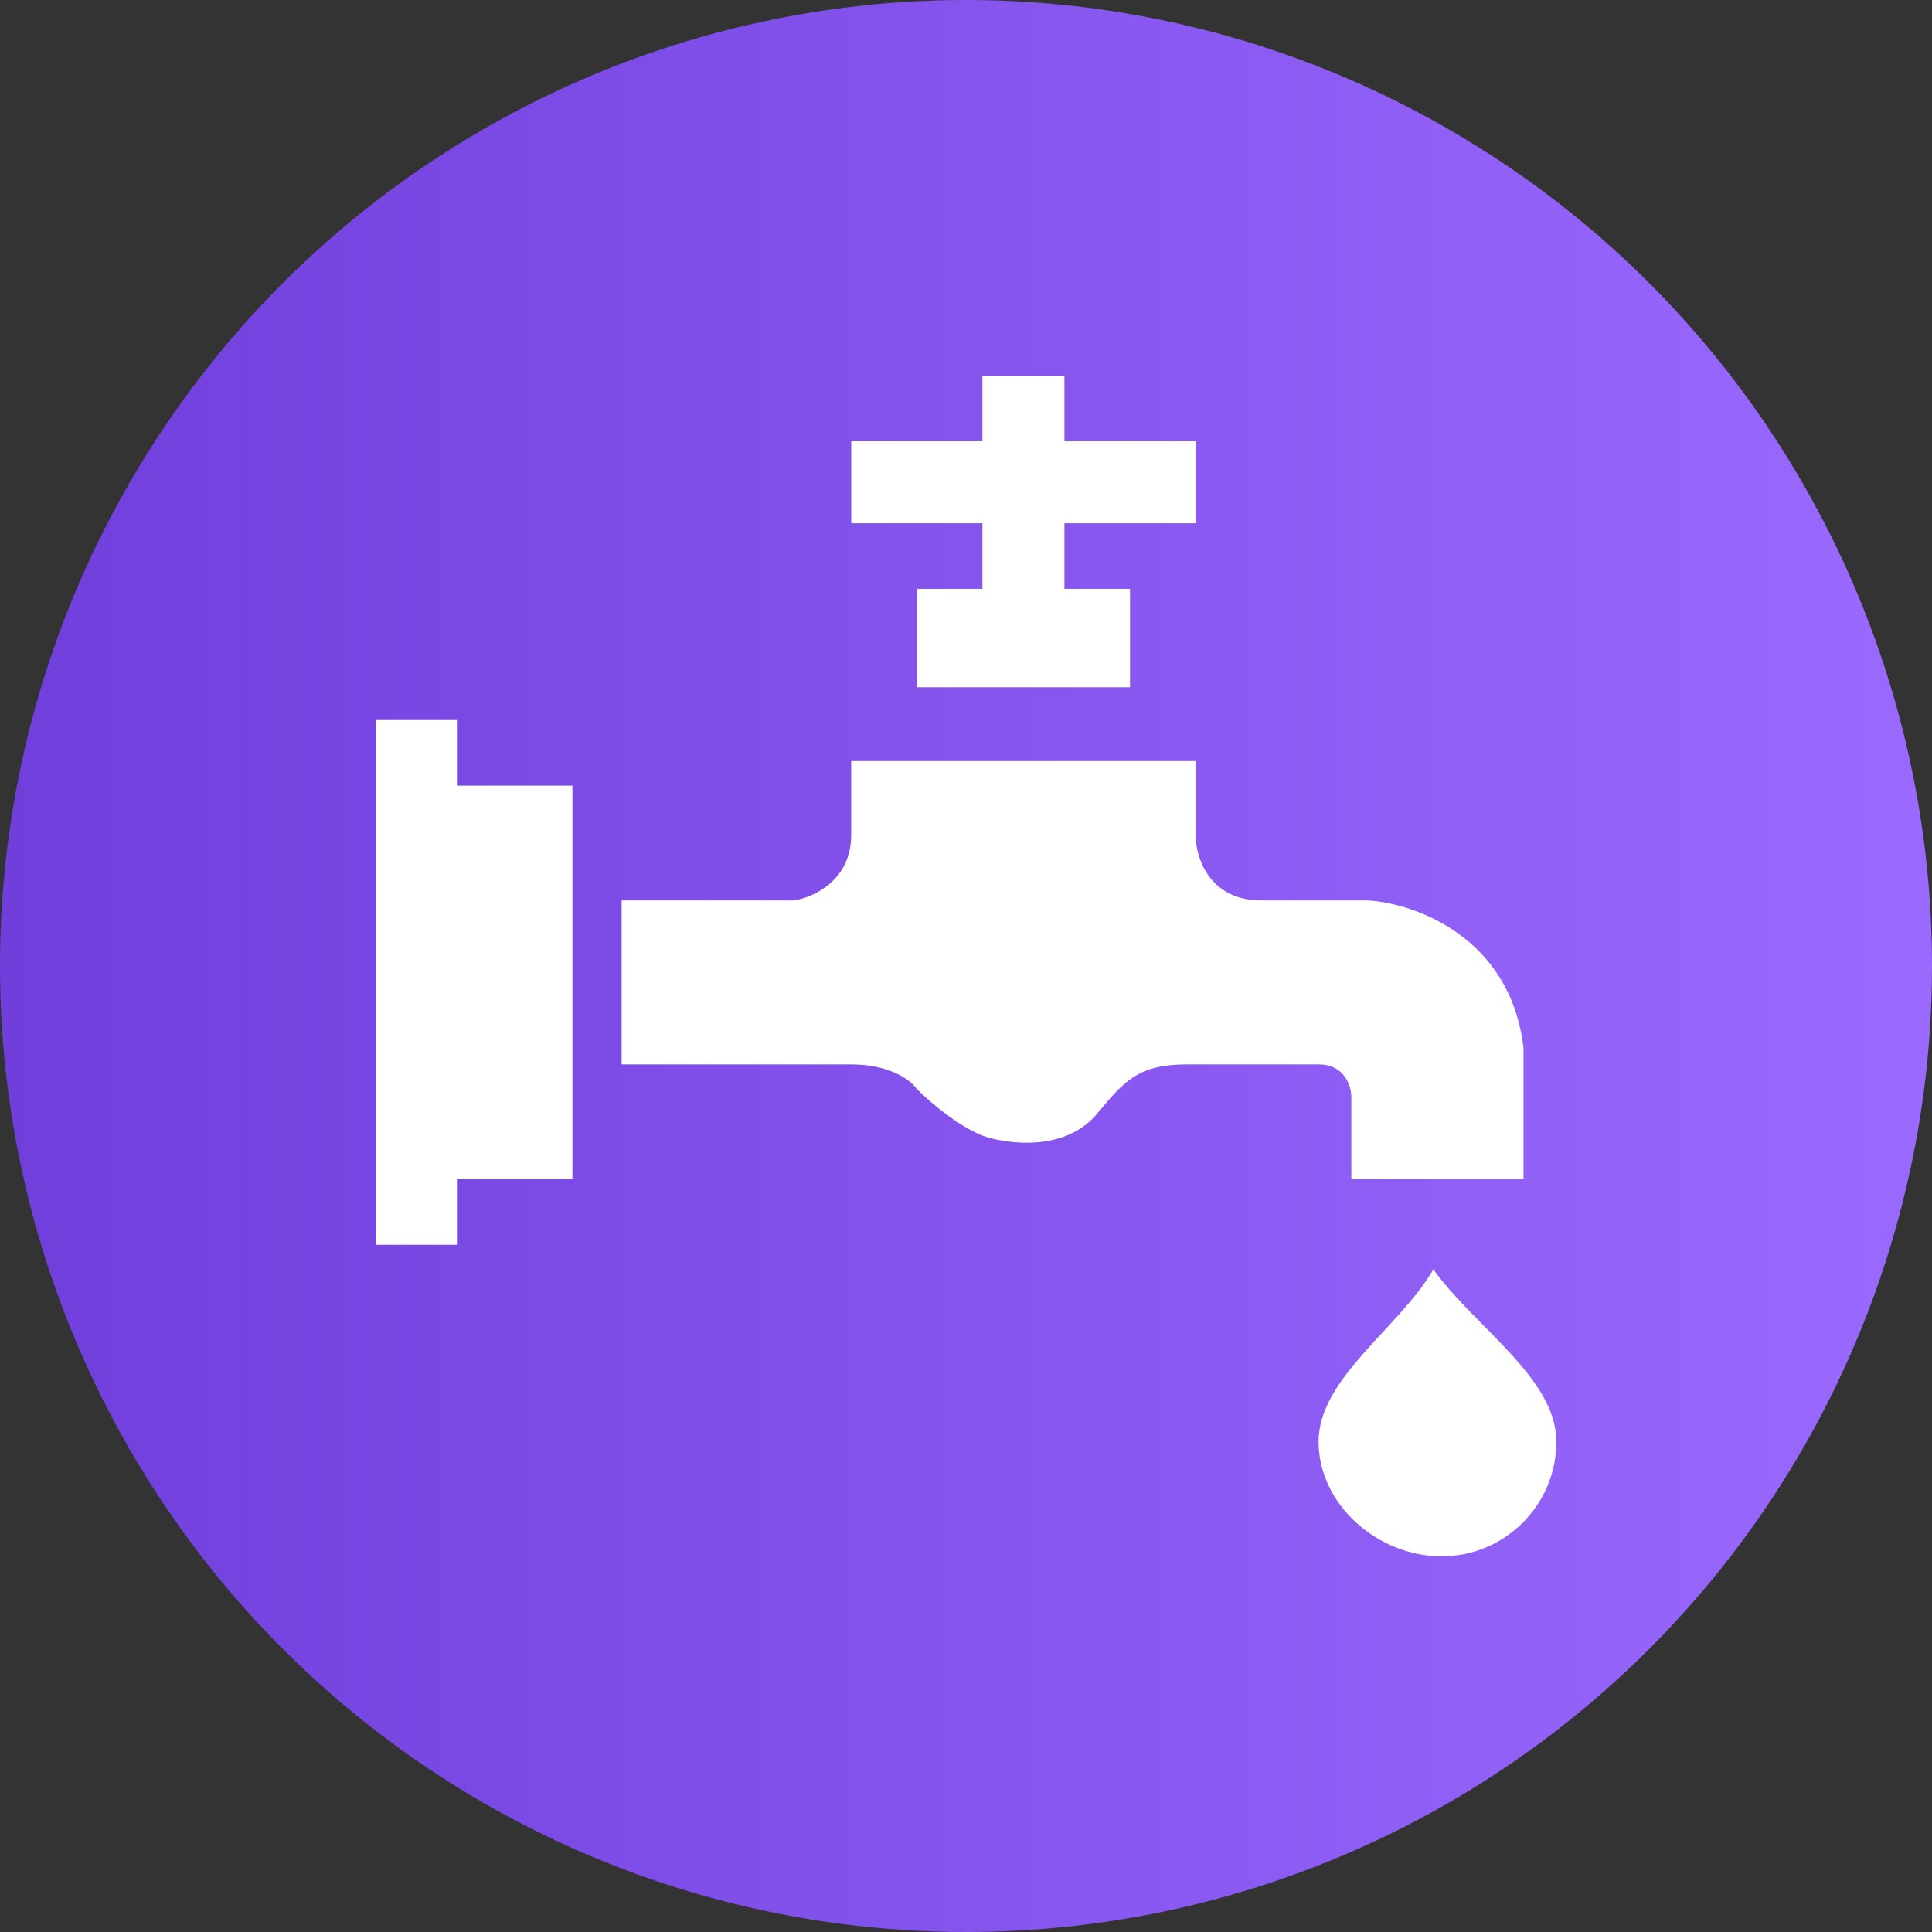 <svg width="256" height="256" viewBox="0 0 256 256" fill="none" xmlns="http://www.w3.org/2000/svg">
<rect x="0" y="0" width="256" height="256" fill="#333333" stroke="none"/>
<circle cx="128" cy="128" r="128" fill="url(#paint0_linear_603_20488)"/>
<path fill-rule="evenodd" clip-rule="evenodd" d="M60.644 95.409H49.779V164.94H60.644V156.248H75.85V104.1H60.644V95.409Z" fill="white"/>
<path d="M105.184 119.31H82.369V141.038H112.789C118.004 141.038 120.756 143.211 121.48 144.298C123.291 146.108 127.781 149.947 131.258 150.816C135.604 151.903 141.76 151.903 145.381 147.557C149.003 143.211 150.814 141.038 157.332 141.038H174.715C178.191 141.038 179.06 143.935 179.06 145.384V156.248H201.875V138.866C200.137 124.09 187.39 119.672 181.233 119.31H167.11C160.157 119.31 158.419 113.516 158.419 110.619V100.841H112.789V110.619C112.789 116.703 107.719 118.948 105.184 119.31Z" fill="white"/>
<path fill-rule="evenodd" clip-rule="evenodd" d="M130.175 49.778H141.04V58.469L158.425 58.469V69.334L141.04 69.334V78.025H149.731V91.062H121.484L121.484 78.025L130.175 78.025V69.334L112.795 69.334L112.795 58.469L130.175 58.469V49.778Z" fill="white"/>
<path d="M206.223 191.012C206.223 199.412 199.413 206.222 191.013 206.222C182.613 206.222 174.717 199.412 174.717 191.012C174.717 182.612 185.581 175.802 189.927 168.197C195.359 175.802 206.223 182.612 206.223 191.012Z" fill="white"/>
<defs>
<linearGradient id="paint0_linear_603_20488" x1="0" y1="128" x2="256" y2="128" gradientUnits="userSpaceOnUse">
<stop stop-color="#703EDB"/>
<stop offset="1" stop-color="#9A6AFF"/>
</linearGradient>
</defs>
</svg>
